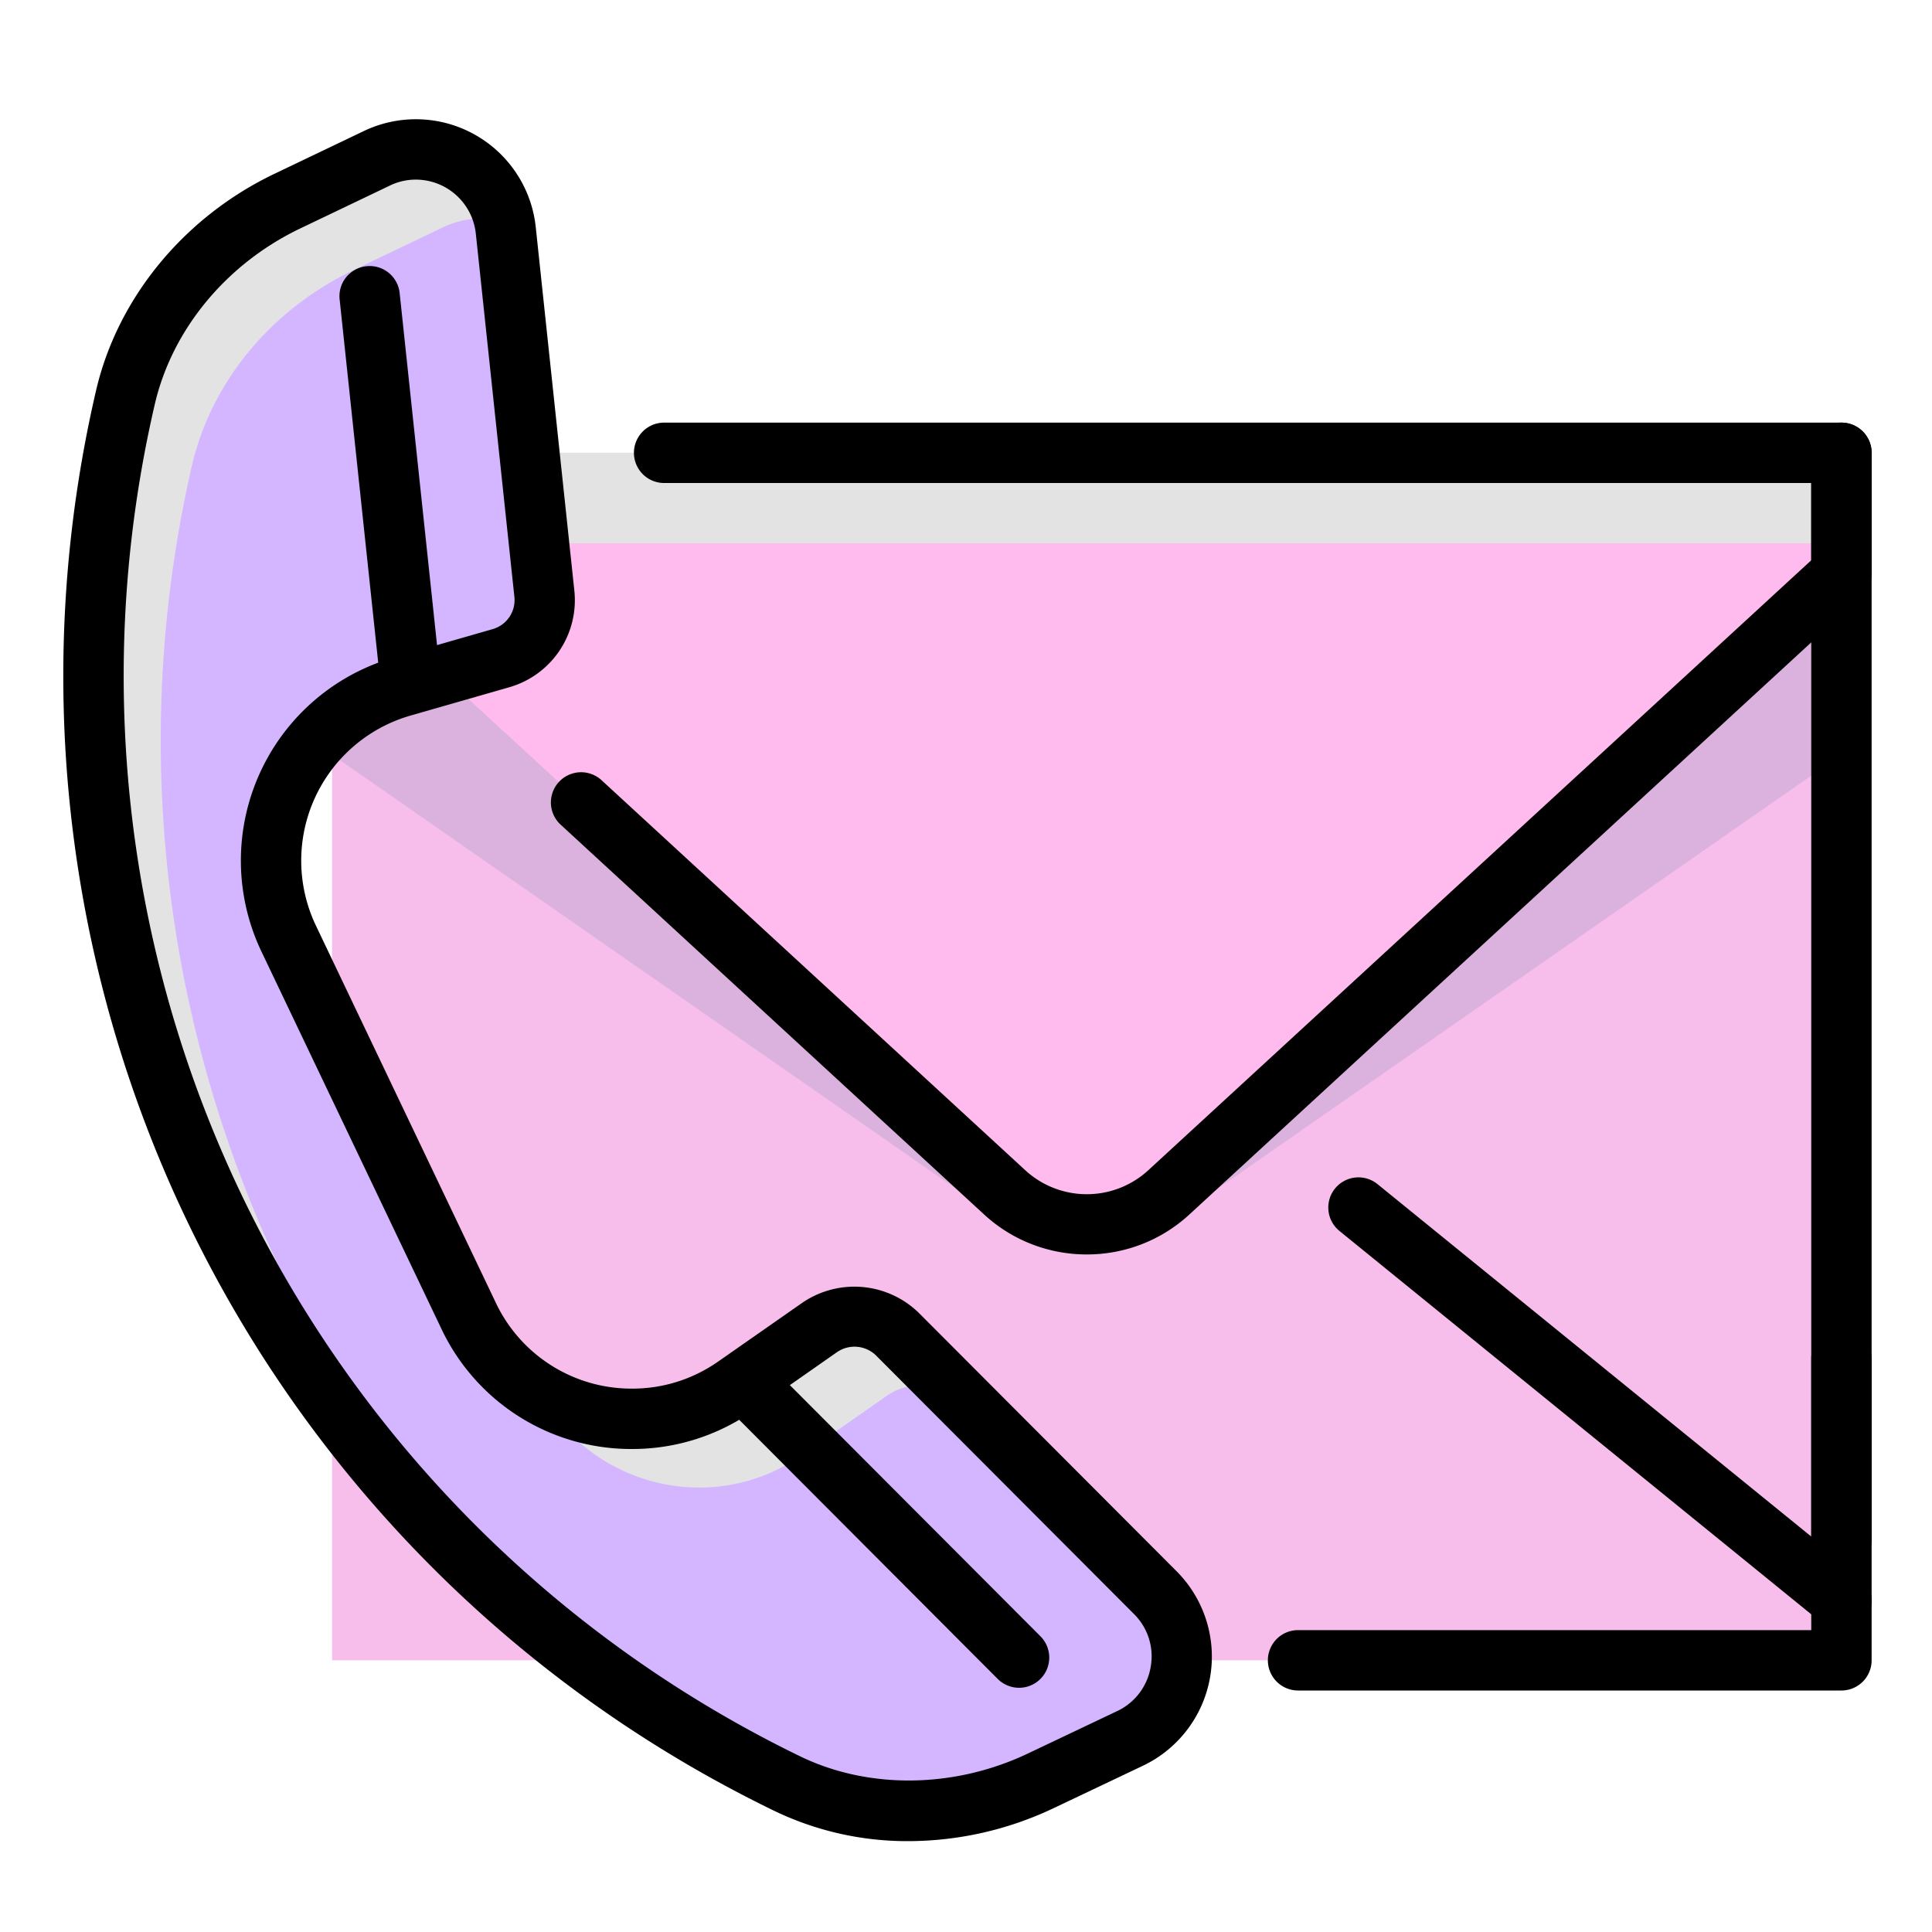 <svg viewBox="0 0 32 32" xml:space="preserve" xmlns="http://www.w3.org/2000/svg"><path fill="#f7beeb" d="M5.5 9.5h25v18h-25z" class="fill-fff176"></path><path d="M30.5 9.5h-25v3l11.146 7.754a2 2 0 0 0 2.709 0L30.5 12.5v-3z" fill="#dbb2de" class="fill-e6d96a"></path><path d="M30.5 7.5h-25v2l11.146 10.254a2 2 0 0 0 2.709 0L30.5 9.5v-2z" fill="#ffbaee" class="fill-fff5a2"></path><path fill="#e3e3e3" d="M5.5 7.5h25V9h-25z" class="fill-ffffff"></path><path d="M30.5 26a.5.5 0 0 1-.5-.5v-18a.5.5 0 0 1 1 0v18a.5.5 0 0 1-.5.5z" fill="#000000" class="fill-455a64"></path><path d="M30.5 28h-9a.5.5 0 0 1 0-1H30v-4.5a.5.5 0 0 1 1 0v5a.5.5 0 0 1-.5.5z" fill="#000000" class="fill-455a64"></path><path d="M30.5 27a.492.492 0 0 1-.315-.112l-8-6.5a.499.499 0 1 1 .631-.775l8 6.5A.499.499 0 0 1 30.5 27zM18 20.777a2.497 2.497 0 0 1-1.693-.655l-7.021-6.463a.5.5 0 0 1 .678-.736l7.021 6.463a1.506 1.506 0 0 0 2.031 0L30 9.28V8H11a.5.5 0 0 1 0-1h19.5a.5.5 0 0 1 .5.5v2c0 .14-.059.273-.161.368L19.693 20.122a2.493 2.493 0 0 1-1.693.655z" fill="#000000" class="fill-455a64"></path><path d="m7.76 21.789-2.978-6.243a3.002 3.002 0 0 1 1.88-4.175l1.636-.47c.466-.134.77-.584.719-1.066l-.639-6.018a1.5 1.5 0 0 0-2.139-1.194l-1.48.708c-1.33.637-2.353 1.818-2.683 3.257-2.113 9.237 2.433 18.771 10.94 22.943 1.325.649 2.887.599 4.219-.034l1.482-.704a1.5 1.5 0 0 0 .418-2.414l-4.273-4.283a.997.997 0 0 0-1.28-.113l-1.396.975a3 3 0 0 1-4.426-1.169z" fill="#e3e3e3" class="fill-ffffff"></path><path d="M18.718 28.793a1.493 1.493 0 0 0 .563-2.229l-3.319-3.327a.999.999 0 0 0-1.281-.113l-1.396.976c-1.476 1.031-3.497.526-4.344-1.035a2.967 2.967 0 0 1-1.182-1.275l-2.978-6.243a3.002 3.002 0 0 1 1.88-4.175l1.636-.47c.466-.134.77-.584.719-1.066l-.638-6.019c-.006-.052-.024-.1-.035-.151a1.473 1.473 0 0 0-1.005.099l-1.482.709c-1.329.635-2.352 1.817-2.681 3.255-1.511 6.604.394 13.348 4.705 18.188a20.366 20.366 0 0 0 5.137 3.614c1.325.649 2.887.599 4.219-.034l1.482-.704z" fill="#d4b5ff" class="fill-1de9b6"></path><path d="M15.052 30.495a5.074 5.074 0 0 1-2.255-.515A20.887 20.887 0 0 1 1.589 6.477c.353-1.535 1.456-2.88 2.954-3.597l1.48-.708a1.997 1.997 0 0 1 2.851 1.593l.639 6.018a1.5 1.5 0 0 1-1.078 1.6l-1.635.469a2.5 2.5 0 0 0-1.567 3.48l2.978 6.243A2.485 2.485 0 0 0 10.473 23c.512 0 1.005-.156 1.427-.452l1.396-.975a1.528 1.528 0 0 1 1.921.171l4.272 4.282a2.002 2.002 0 0 1-.556 3.219l-1.482.704a5.632 5.632 0 0 1-2.399.546zM6.886 2.975a.982.982 0 0 0-.431.1l-1.48.708C3.75 4.368 2.849 5.459 2.563 6.7a19.893 19.893 0 0 0 10.673 22.382c1.14.56 2.568.541 3.784-.036l1.482-.704a.99.99 0 0 0 .557-.733.985.985 0 0 0-.277-.876l-4.273-4.283a.51.51 0 0 0-.64-.058l-1.396.976a3.475 3.475 0 0 1-2 .632 3.476 3.476 0 0 1-3.164-1.995l-2.978-6.243a3.5 3.5 0 0 1 2.194-4.872l1.636-.47a.5.5 0 0 0 .359-.533L7.881 3.87a1 1 0 0 0-.995-.895z" fill="#000000" class="fill-455a64"></path><path d="M6.759 11.41a.5.5 0 0 1-.496-.447l-.639-6.017a.5.5 0 0 1 .994-.106l.639 6.017a.5.5 0 0 1-.498.553zM16.88 27.955a.502.502 0 0 1-.354-.146l-4.273-4.283a.5.5 0 0 1 .707-.707l4.273 4.283a.5.5 0 0 1-.353.853z" fill="#000000" class="fill-455a64"></path></svg>